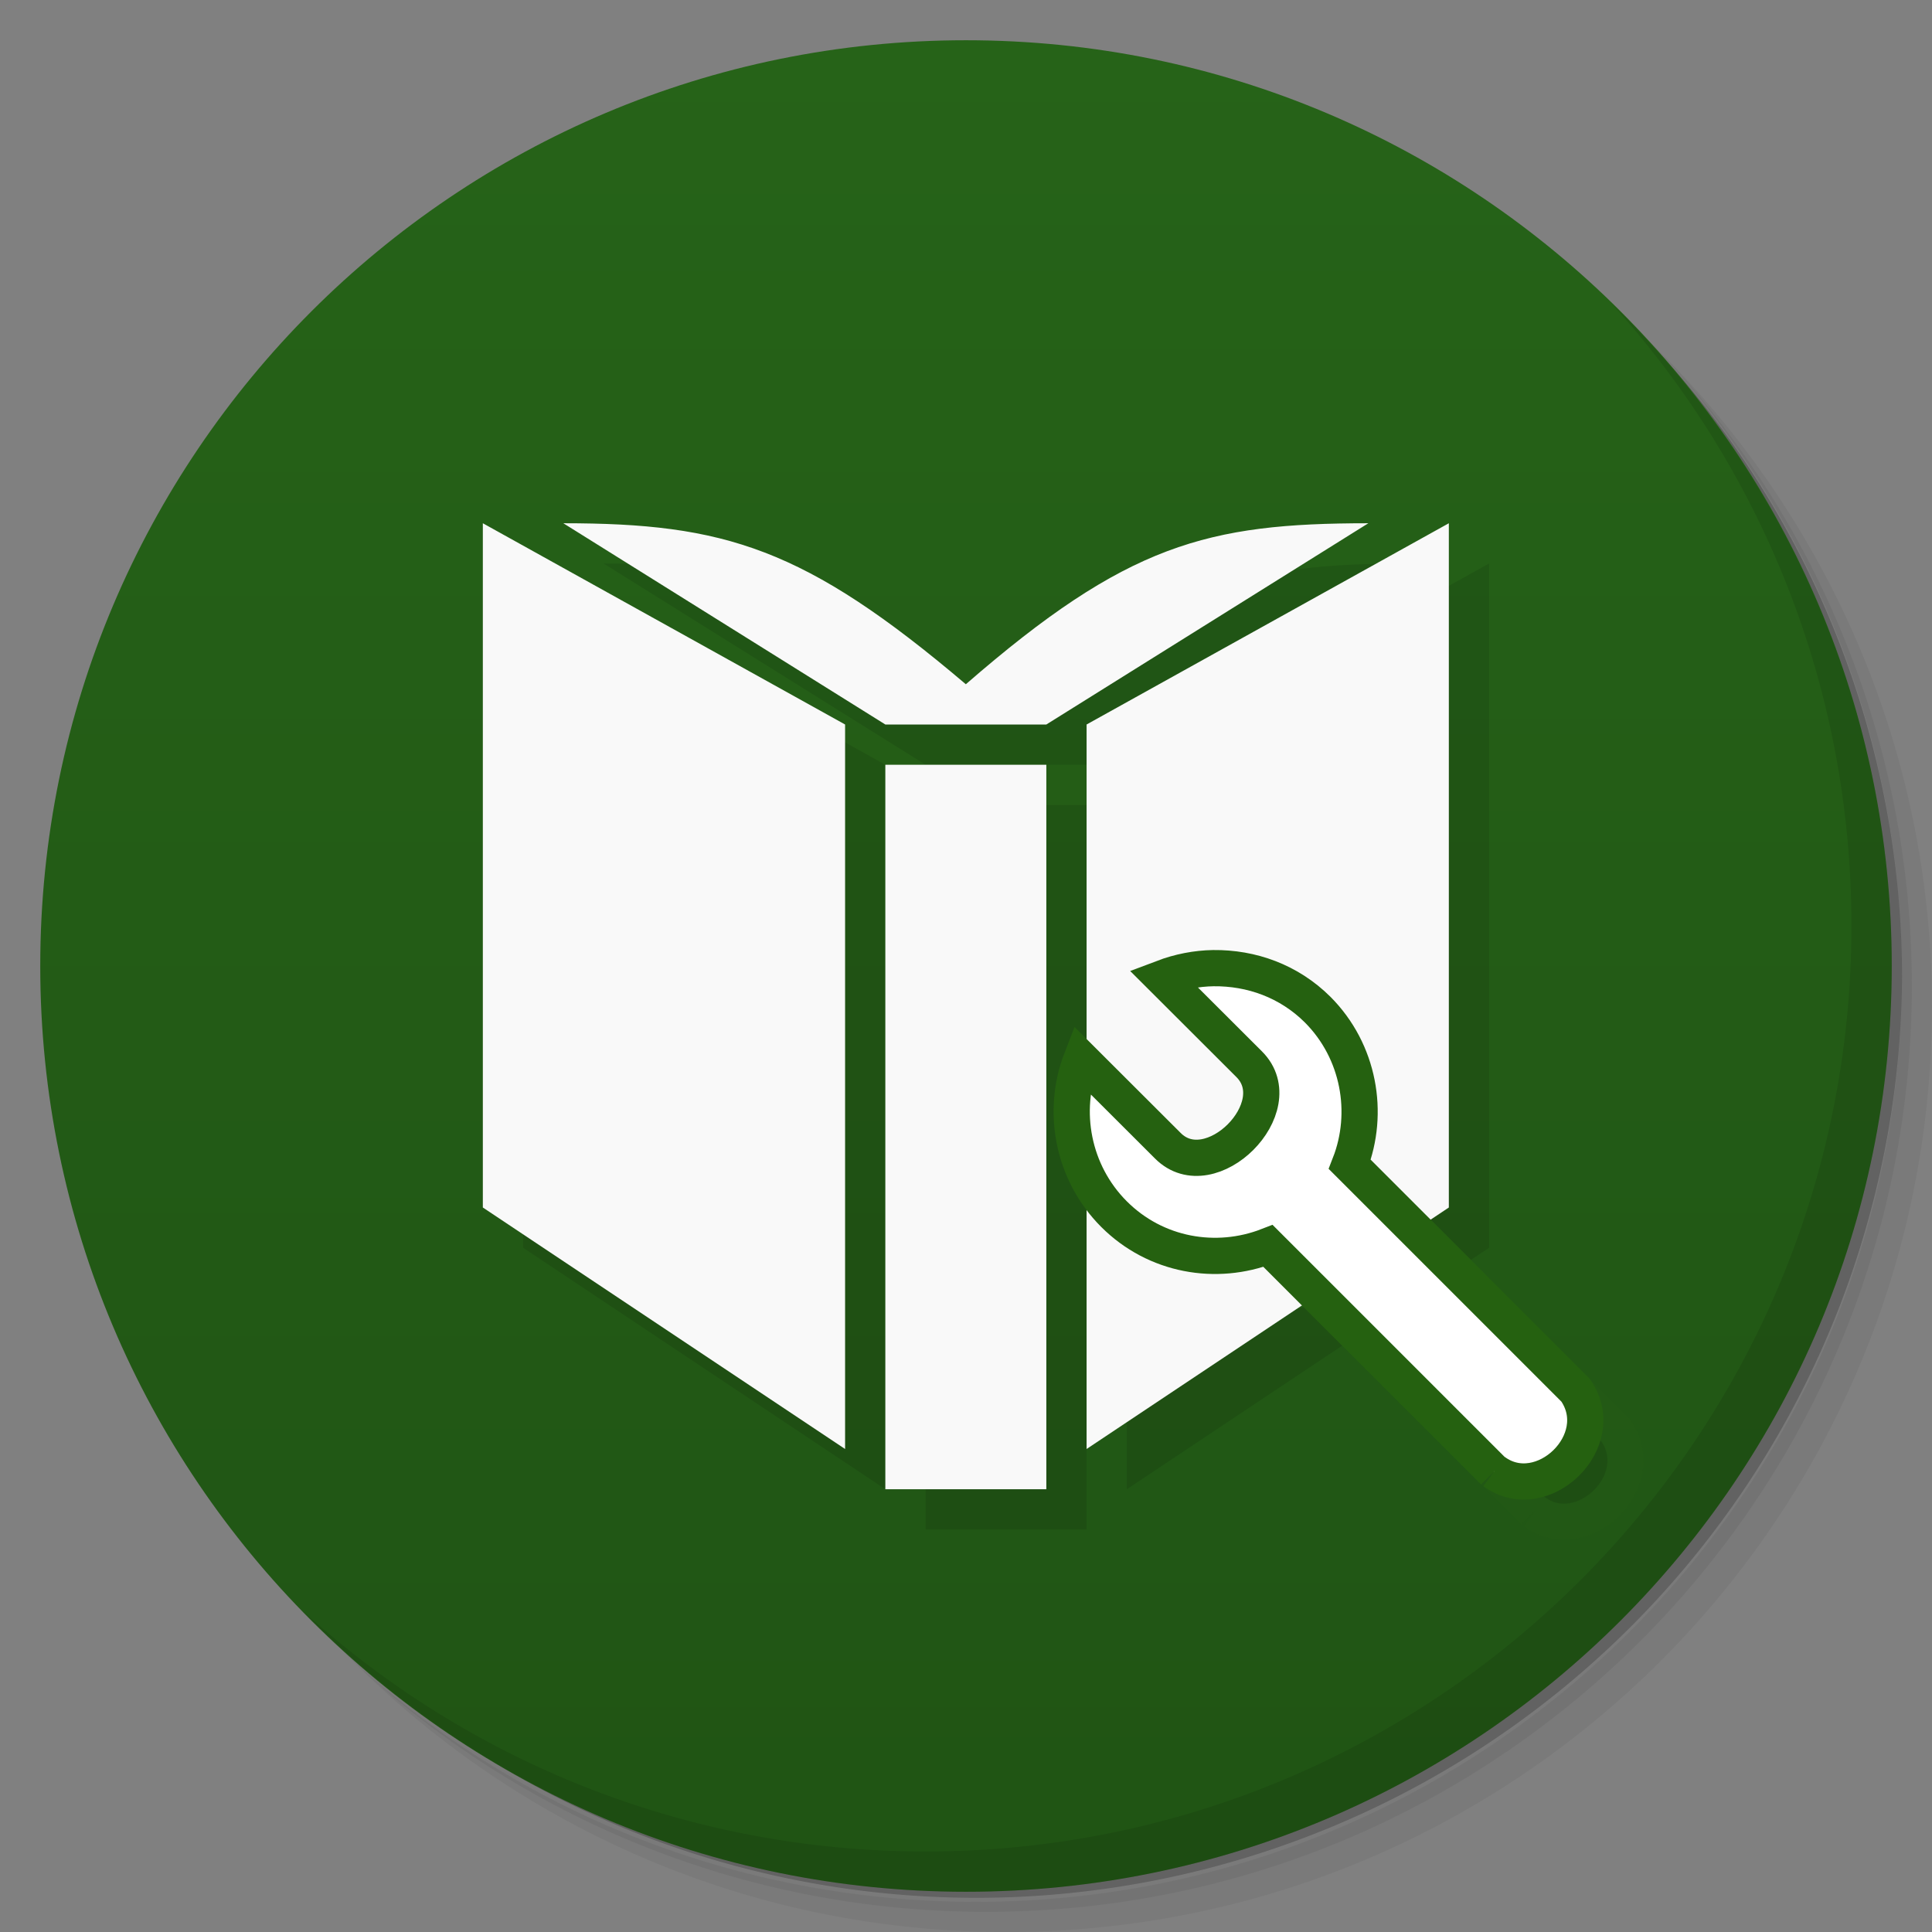 <svg xmlns="http://www.w3.org/2000/svg" viewBox="0 0 48 48">
 <rect x="0" y="0" width="48" height="48" fill="#808080" stroke="none"/>
 <defs>
  <linearGradient id="linearGradient3764" x1="1" x2="47" gradientUnits="userSpaceOnUse" gradientTransform="matrix(0,-1,1,0,-1.5e-6,48)">
   <stop style="stop-color:#205414;stop-opacity:1"/>
   <stop offset="1" style="stop-color:#266318;stop-opacity:1"/>
  </linearGradient>
  
 </defs>
 <g>
  <path d="m 36.31 5 c 5.859 4.062 9.688 10.831 9.688 18.5 c 0 12.426 -10.07 22.5 -22.5 22.5 c -7.669 0 -14.438 -3.828 -18.5 -9.688 c 1.037 1.822 2.306 3.499 3.781 4.969 c 4.085 3.712 9.514 5.969 15.469 5.969 c 12.703 0 23 -10.298 23 -23 c 0 -5.954 -2.256 -11.384 -5.969 -15.469 c -1.469 -1.475 -3.147 -2.744 -4.969 -3.781 z m 4.969 3.781 c 3.854 4.113 6.219 9.637 6.219 15.719 c 0 12.703 -10.297 23 -23 23 c -6.081 0 -11.606 -2.364 -15.719 -6.219 c 4.16 4.144 9.883 6.719 16.219 6.719 c 12.703 0 23 -10.298 23 -23 c 0 -6.335 -2.575 -12.06 -6.719 -16.219 z" style="opacity:0.05"/>
  <path d="m 41.28 8.781 c 3.712 4.085 5.969 9.514 5.969 15.469 c 0 12.703 -10.297 23 -23 23 c -5.954 0 -11.384 -2.256 -15.469 -5.969 c 4.113 3.854 9.637 6.219 15.719 6.219 c 12.703 0 23 -10.298 23 -23 c 0 -6.081 -2.364 -11.606 -6.219 -15.719 z" style="opacity:0.1"/>
  <path d="m 31.25 2.375 c 8.615 3.154 14.75 11.417 14.75 21.13 c 0 12.426 -10.07 22.5 -22.5 22.5 c -9.708 0 -17.971 -6.135 -21.12 -14.75 a 23 23 0 0 0 44.875 -7 a 23 23 0 0 0 -16 -21.875 z" style="opacity:0.2"/>
 </g>
 <g>
  <path d="m 24 1 c 12.703 0 23 10.297 23 23 c 0 12.703 -10.297 23 -23 23 -12.703 0 -23 -10.297 -23 -23 0 -12.703 10.297 -23 23 -23 z" style="fill:url(#linearGradient3764);fill-opacity:1"/>
 </g>
 <g>
  <g style="clip-path:url(#clipPath-024263226)">
   <g transform="translate(1,1)">
    <g style="opacity:0.1">
     <!-- color: #266318 -->
     <g>
      <path d="m 25.996 37 l 0 -18 l -4 0 l 0 18 m -1 -19 l -9 -5 l 0 17 l 9 6 m 15 -6 l 0 -17 l -9 5 l 0 18 m 7 -23 c -4 0 -6 0.52 -10 4 c -4 -3.395 -6 -4 -10 -4 l 8 5 l 4 0 m 8 -5" style="fill:#000;fill-opacity:1;stroke:none;fill-rule:nonzero"/>
      <path d="m 10.475 10.32 l -1.583 -1.583 c -0.363 0.141 -0.788 0.069 -1.08 -0.223 c -0.292 -0.292 -0.369 -0.724 -0.229 -1.085 l 0.606 0.605 c 0.299 0.301 0.871 -0.271 0.571 -0.571 l -0.606 -0.605 c 0.116 -0.044 0.236 -0.067 0.354 -0.069 c 0.267 -0.003 0.53 0.09 0.732 0.291 c 0.291 0.292 0.366 0.724 0.225 1.085 l 1.583 1.583 c 0.249 0.357 -0.236 0.818 -0.571 0.571 m 0.001 0.001" transform="matrix(3.543,0,0,3.543,0,0)" style="stroke-opacity:1;fill:#000;stroke-miterlimit:4;fill-opacity:1;stroke:#256110;fill-rule:nonzero;stroke-linecap:butt;stroke-linejoin:miter;stroke-width:0.254"/>
     </g>
    </g>
   </g>
  </g>
 </g>
 <g>
  <g style="clip-path:url(#clipPath-030565325)">
   <!-- color: #266318 -->
   <g>
    <path d="m 25.996 37 l 0 -18 l -4 0 l 0 18 m -1 -19 l -9 -5 l 0 17 l 9 6 m 15 -6 l 0 -17 l -9 5 l 0 18 m 7 -23 c -4 0 -6 0.52 -10 4 c -4 -3.395 -6 -4 -10 -4 l 8 5 l 4 0 m 8 -5" style="fill:#f9f9f9;fill-opacity:1;stroke:none;fill-rule:nonzero"/>
    <path d="m 10.475 10.32 l -1.583 -1.583 c -0.363 0.141 -0.788 0.069 -1.08 -0.223 c -0.292 -0.292 -0.369 -0.724 -0.229 -1.085 l 0.606 0.605 c 0.299 0.301 0.871 -0.271 0.571 -0.571 l -0.606 -0.605 c 0.116 -0.044 0.236 -0.067 0.354 -0.069 c 0.267 -0.003 0.53 0.09 0.732 0.291 c 0.291 0.292 0.366 0.724 0.225 1.085 l 1.583 1.583 c 0.249 0.357 -0.236 0.818 -0.571 0.571 m 0.001 0.001" transform="matrix(3.543,0,0,3.543,0,0)" style="stroke-opacity:1;fill:#fff;stroke-miterlimit:4;fill-opacity:1;stroke:#256110;fill-rule:nonzero;stroke-linecap:butt;stroke-linejoin:miter;stroke-width:0.254"/>
   </g>
  </g>
 </g>
 <g>
  <path d="m 40.03 7.531 c 3.712 4.084 5.969 9.514 5.969 15.469 0 12.703 -10.297 23 -23 23 c -5.954 0 -11.384 -2.256 -15.469 -5.969 4.178 4.291 10.01 6.969 16.469 6.969 c 12.703 0 23 -10.298 23 -23 0 -6.462 -2.677 -12.291 -6.969 -16.469 z" style="opacity:0.1"/>
 </g>
</svg>
